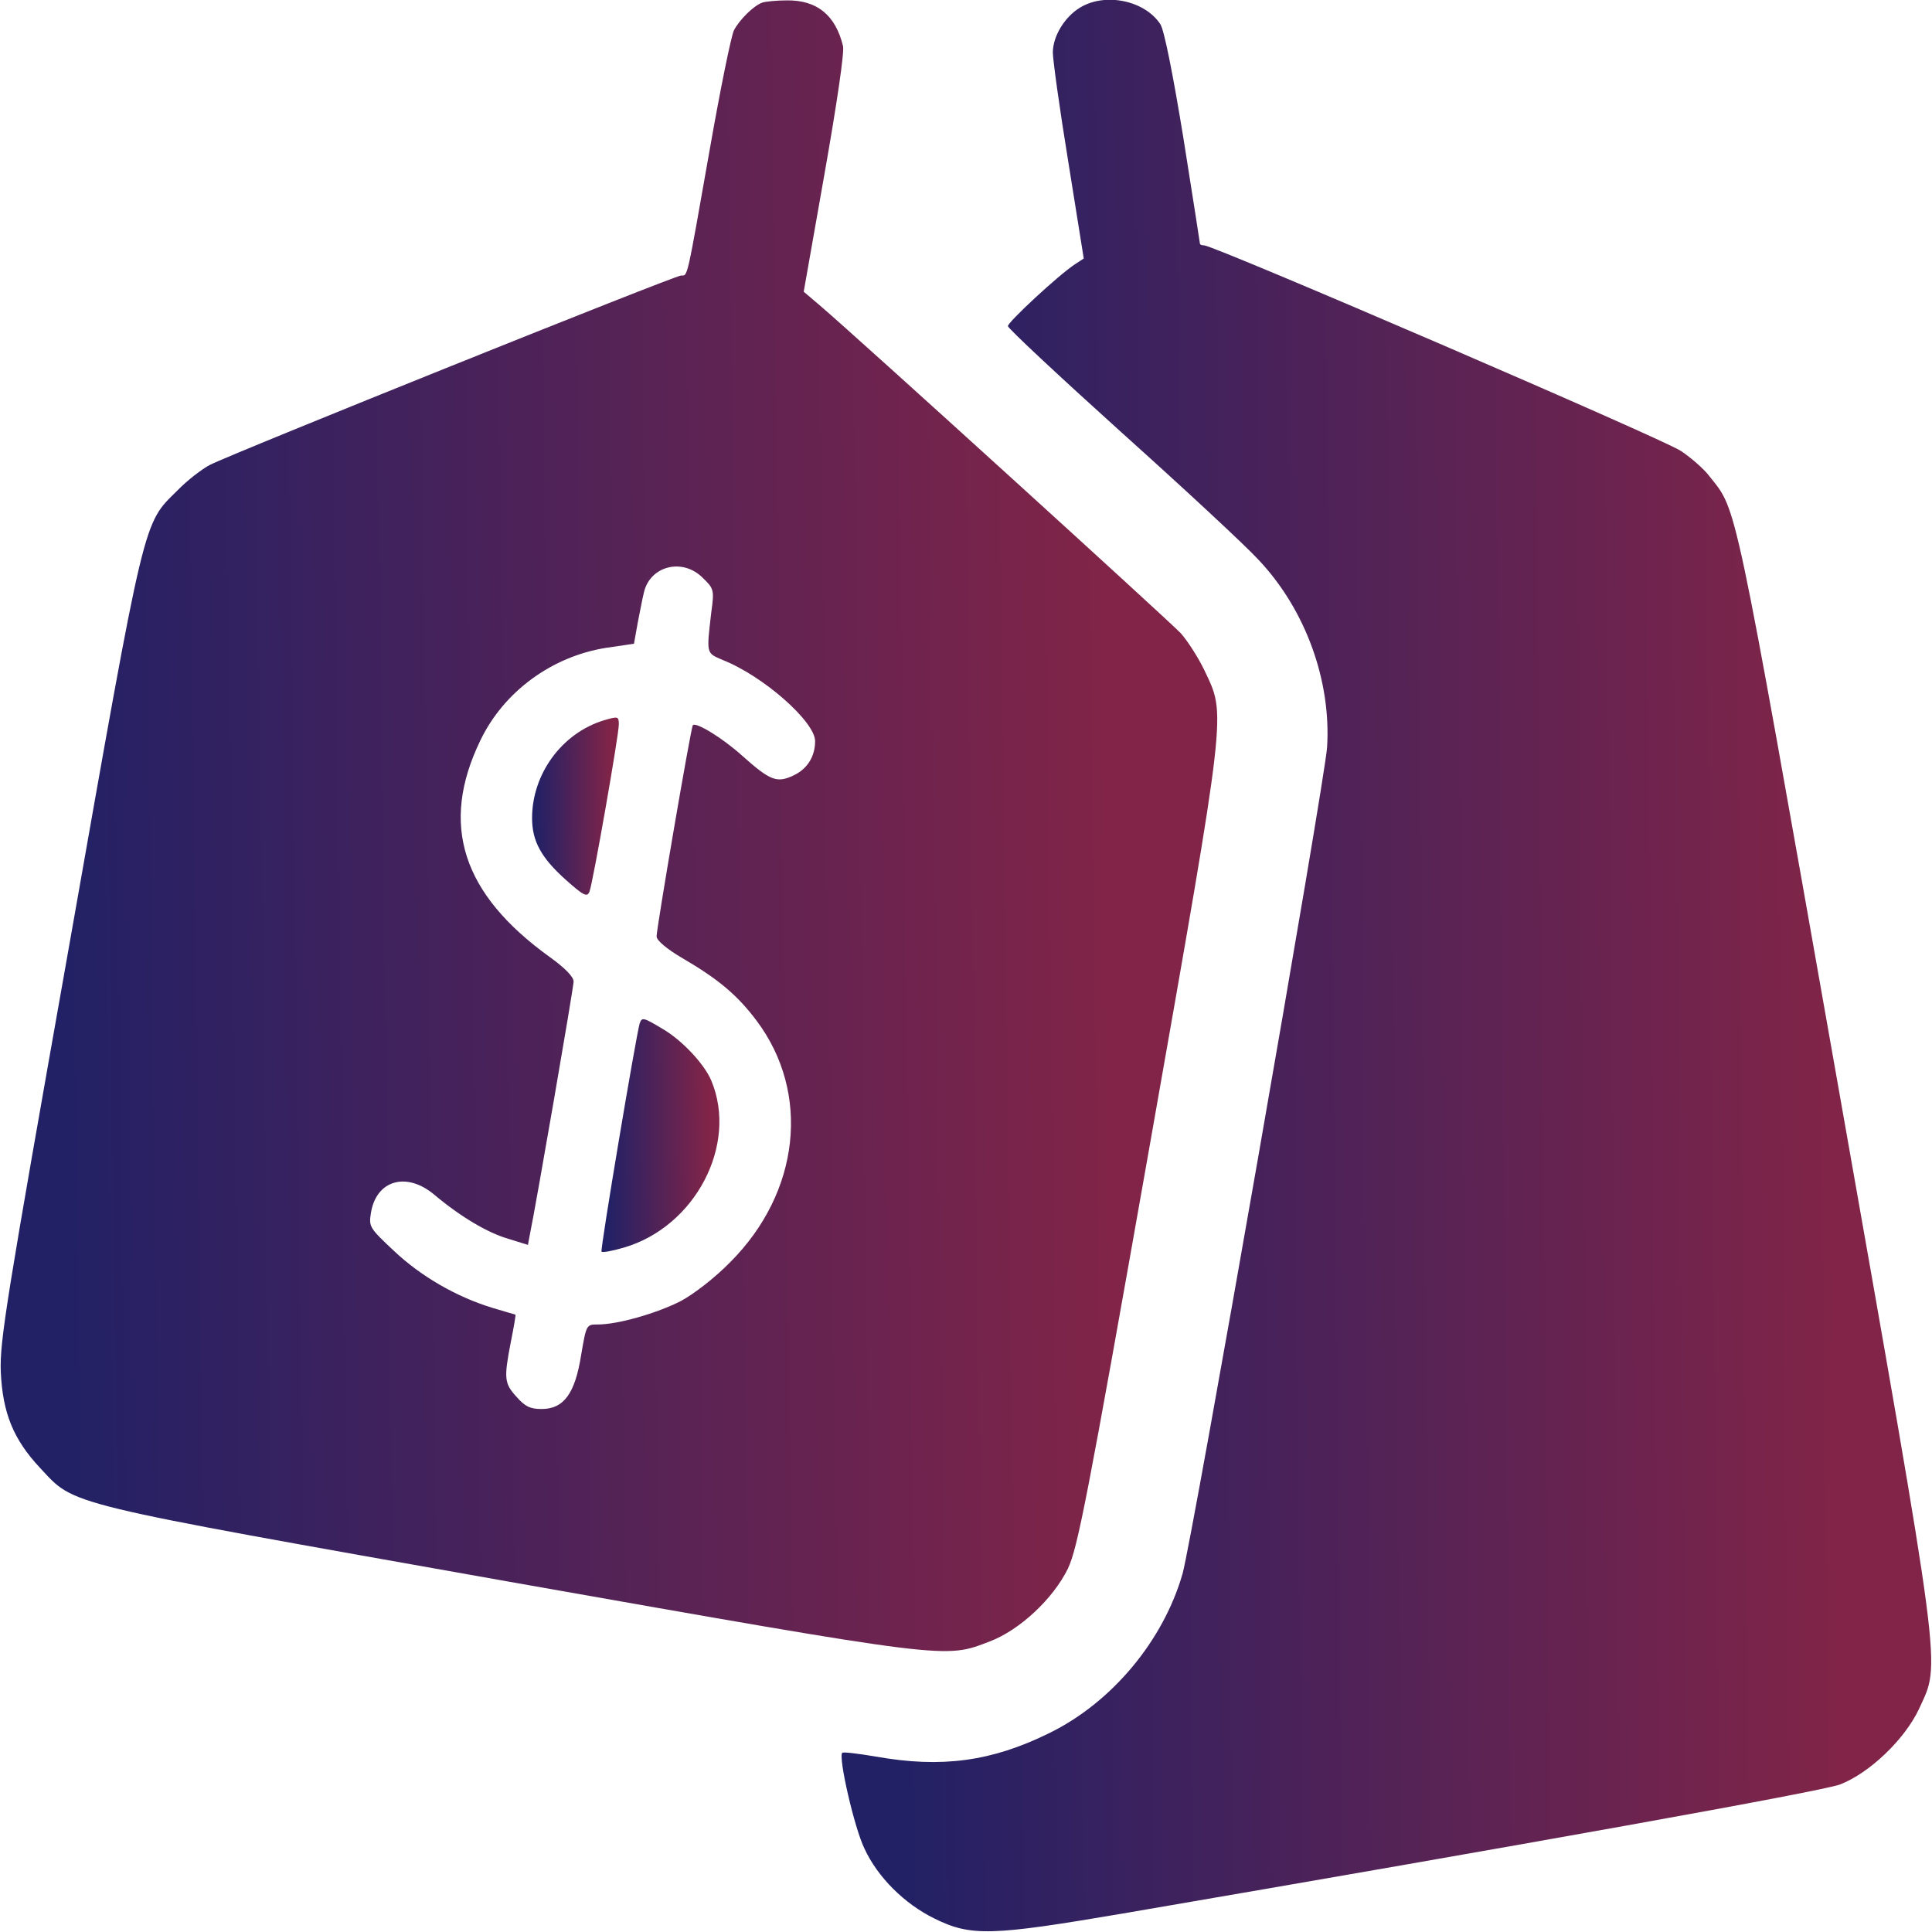 <svg width="20" height="20" viewBox="0 0 20 20" fill="none" xmlns="http://www.w3.org/2000/svg">
<g clip-path="url(#clip0_9968_43059)">
<path d="M7.891 0.027C7.801 0.059 7.656 0.203 7.598 0.313C7.57 0.367 7.457 0.922 7.348 1.543C7.106 2.914 7.121 2.852 7.051 2.852C6.985 2.852 2.418 4.688 2.172 4.813C2.09 4.856 1.938 4.973 1.84 5.074C1.477 5.434 1.512 5.277 0.719 9.773C0.067 13.449 -0.004 13.883 0.008 14.199C0.027 14.625 0.137 14.899 0.414 15.195C0.785 15.59 0.594 15.543 5.277 16.375C9.86 17.184 9.777 17.172 10.246 16.992C10.555 16.875 10.902 16.551 11.055 16.238C11.156 16.023 11.25 15.547 11.899 11.875C12.711 7.27 12.691 7.414 12.469 6.941C12.406 6.809 12.293 6.633 12.223 6.555C12.102 6.426 8.875 3.492 8.485 3.16L8.32 3.02L8.535 1.801C8.664 1.07 8.742 0.539 8.727 0.477C8.649 0.156 8.457 2.86102e-05 8.145 0.004C8.039 0.004 7.922 0.016 7.891 0.027ZM7.274 5.981C7.391 6.094 7.395 6.106 7.363 6.34C7.313 6.773 7.309 6.758 7.481 6.832C7.906 7 8.438 7.473 8.438 7.672C8.438 7.832 8.356 7.961 8.215 8.027C8.043 8.109 7.973 8.082 7.684 7.824C7.477 7.637 7.199 7.469 7.172 7.508C7.152 7.531 6.793 9.629 6.797 9.695C6.797 9.734 6.902 9.824 7.063 9.918C7.438 10.137 7.633 10.301 7.832 10.566C8.395 11.316 8.281 12.344 7.559 13.066C7.402 13.227 7.184 13.395 7.047 13.469C6.801 13.594 6.399 13.711 6.188 13.711C6.07 13.711 6.07 13.711 6.016 14.027C5.953 14.426 5.836 14.586 5.606 14.586C5.488 14.586 5.434 14.559 5.348 14.461C5.219 14.32 5.215 14.27 5.289 13.887C5.32 13.734 5.34 13.613 5.336 13.609C5.336 13.609 5.227 13.578 5.098 13.539C4.727 13.426 4.36 13.215 4.078 12.949C3.824 12.711 3.817 12.699 3.84 12.555C3.895 12.215 4.211 12.125 4.5 12.371C4.766 12.594 5.047 12.762 5.262 12.824L5.465 12.887L5.485 12.781C5.551 12.461 5.938 10.223 5.938 10.16C5.938 10.113 5.848 10.02 5.695 9.91C4.781 9.254 4.551 8.535 4.973 7.664C5.215 7.16 5.711 6.797 6.27 6.707L6.563 6.664L6.602 6.445C6.625 6.328 6.652 6.188 6.664 6.141C6.723 5.859 7.063 5.77 7.274 5.981Z" fill="url(#paint0_linear_9968_43059)"/>
<path d="M6.25 7.457C5.816 7.59 5.508 8.012 5.508 8.469C5.508 8.707 5.602 8.879 5.855 9.106C6.043 9.274 6.078 9.289 6.102 9.231C6.137 9.145 6.406 7.61 6.406 7.5C6.406 7.414 6.398 7.414 6.25 7.457Z" fill="url(#paint1_linear_9968_43059)"/>
<path d="M6.622 10.594C6.583 10.727 6.211 12.942 6.227 12.957C6.235 12.969 6.34 12.95 6.458 12.915C7.196 12.7 7.641 11.852 7.364 11.188C7.293 11.016 7.059 10.766 6.856 10.649C6.661 10.532 6.645 10.528 6.622 10.594Z" fill="url(#paint2_linear_9968_43059)"/>
<path d="M11.18 0.079C11.02 0.176 10.899 0.376 10.899 0.544C10.899 0.618 10.969 1.126 11.059 1.676L11.219 2.676L11.129 2.735C10.961 2.844 10.43 3.337 10.434 3.376C10.434 3.399 10.961 3.891 11.606 4.473C12.25 5.051 12.895 5.649 13.031 5.798C13.516 6.313 13.781 7.048 13.738 7.735C13.715 8.087 12.344 15.927 12.242 16.29C12.043 16.985 11.508 17.626 10.86 17.942C10.266 18.235 9.746 18.305 9.067 18.184C8.883 18.153 8.727 18.134 8.719 18.145C8.676 18.188 8.844 18.923 8.949 19.137C9.086 19.434 9.363 19.708 9.672 19.86C10.051 20.048 10.262 20.04 11.621 19.809C15.793 19.094 18.86 18.544 19.047 18.473C19.352 18.356 19.719 18.005 19.867 17.688C20.09 17.196 20.125 17.454 19.008 11.126C17.942 5.094 17.985 5.294 17.699 4.934C17.645 4.86 17.512 4.743 17.402 4.669C17.227 4.548 12.566 2.54 12.465 2.54C12.441 2.54 12.422 2.532 12.422 2.524C12.422 2.516 12.344 2.02 12.25 1.426C12.141 0.759 12.051 0.309 12.012 0.251C11.852 0.005 11.441 -0.081 11.18 0.079Z" fill="url(#paint3_linear_9968_43059)"/>
</g>
<defs>
<linearGradient id="paint0_linear_9968_43059" x1="0.592" y1="9.758" x2="11.495" y2="9.612" gradientUnits="userSpaceOnUse">
<stop stop-color="#222166"/>
<stop offset="1" stop-color="#812448"/>
</linearGradient>
<linearGradient id="paint1_linear_9968_43059" x1="5.55" y1="8.475" x2="6.327" y2="8.468" gradientUnits="userSpaceOnUse">
<stop stop-color="#222166"/>
<stop offset="1" stop-color="#812448"/>
</linearGradient>
<linearGradient id="paint2_linear_9968_43059" x1="6.283" y1="11.927" x2="7.34" y2="11.917" gradientUnits="userSpaceOnUse">
<stop stop-color="#222166"/>
<stop offset="1" stop-color="#812448"/>
</linearGradient>
<linearGradient id="paint3_linear_9968_43059" x1="9.236" y1="11.411" x2="19.002" y2="11.311" gradientUnits="userSpaceOnUse">
<stop stop-color="#222166"/>
<stop offset="1" stop-color="#812448"/>
</linearGradient>
<clipPath id="clip0_9968_43059">
<rect width="20" height="20" fill="white"/>
</clipPath>
</defs>
</svg>
